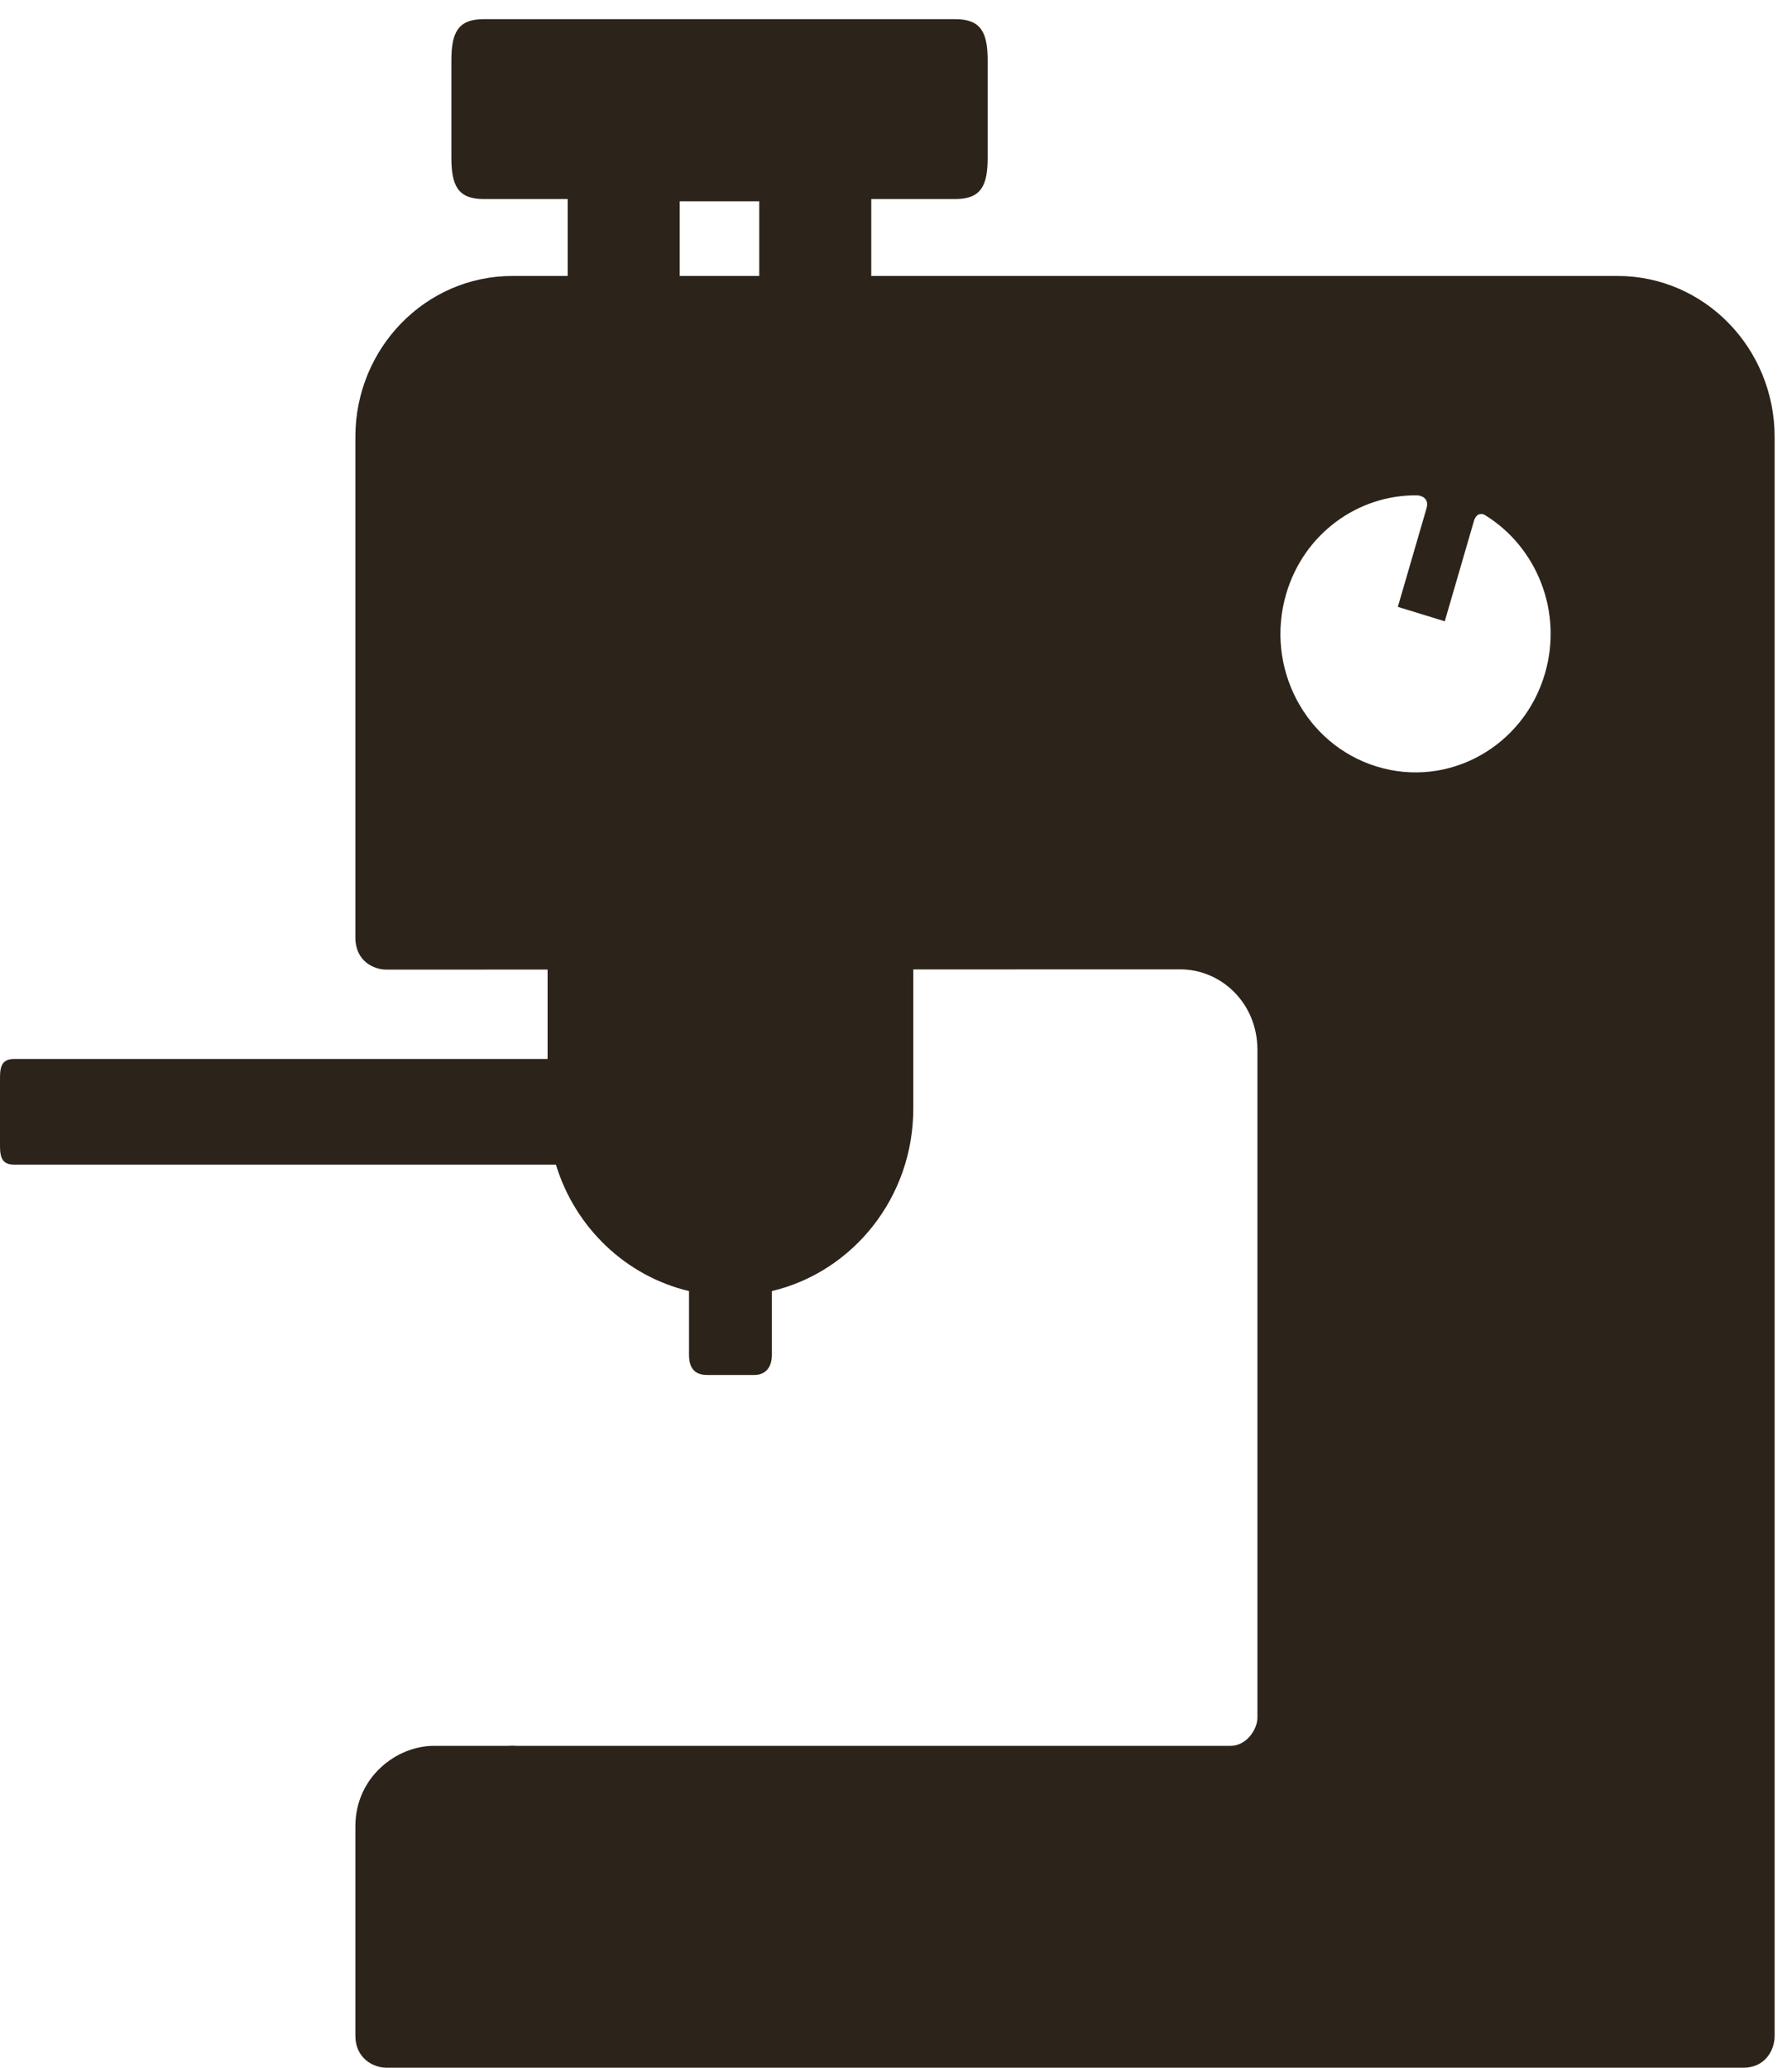 <?xml version="1.0" encoding="UTF-8"?>
<svg width="26px" height="30px" viewBox="0 0 26 30" version="1.1" xmlns="http://www.w3.org/2000/svg" xmlns:xlink="http://www.w3.org/1999/xlink">
    <!-- Generator: Sketch 48.2 (47327) - http://www.bohemiancoding.com/sketch -->
    <title>Fill 3</title>
    <desc>Created with Sketch.</desc>
    <defs></defs>
    <g id="эспрессо-copy" stroke="none" stroke-width="1" fill="none" fill-rule="evenodd">
        <g id="Page-1" fill="#2C231A">
            <g id="Group-5">
                <path d="M22.416,9.771 C22.107,10.834 21.015,11.44 19.977,11.122 C18.94,10.805 18.35,9.685 18.66,8.621 C18.915,7.741 19.707,7.176 20.56,7.187 C20.622,7.188 20.74,7.229 20.697,7.376 C20.653,7.524 20.281,8.805 20.281,8.805 L20.962,9.014 C20.962,9.014 21.36,7.645 21.384,7.563 C21.421,7.434 21.508,7.45 21.545,7.473 C22.296,7.934 22.678,8.872 22.416,9.771 Z M9.862,4.004 L11.016,4.004 L11.016,2.92 L9.862,2.92 L9.862,4.004 Z M23.47,4.004 L12.641,4.004 L12.641,2.888 L13.86,2.888 C14.239,2.888 14.33,2.688 14.33,2.286 L14.33,0.88 C14.33,0.478 14.239,0.278 13.86,0.278 L7.018,0.278 C6.64,0.278 6.549,0.478 6.549,0.88 L6.549,2.286 C6.549,2.688 6.64,2.888 7.018,2.888 L8.237,2.888 L8.237,4.004 L7.434,4.004 C6.176,4.004 5.156,5.05 5.156,6.34 L5.156,13.6 C5.156,13.949 5.425,14.068 5.608,14.068 C5.703,14.068 6.642,14.067 7.945,14.067 L7.945,15.364 L6.572,15.364 L0.211,15.364 C0.041,15.364 3.25e-05,15.454 3.25e-05,15.633 L3.25e-05,16.131 L3.25e-05,16.628 C3.25e-05,16.808 0.041,16.898 0.211,16.898 L6.572,16.898 L8.066,16.898 C8.344,17.811 9.08,18.514 9.997,18.732 L9.997,19.656 C9.997,19.869 10.096,19.949 10.262,19.949 L10.947,19.949 C11.084,19.949 11.199,19.863 11.199,19.656 L11.199,18.732 C12.374,18.453 13.251,17.375 13.251,16.084 L13.251,14.065 C15.248,14.064 16.91,14.064 17.123,14.064 C17.723,14.064 18.244,14.558 18.244,15.232 L18.244,24.917 C18.244,25.099 18.08,25.33 17.854,25.33 L7.49,25.33 C7.471,25.33 7.453,25.327 7.434,25.327 C7.416,25.327 7.397,25.33 7.379,25.33 L6.296,25.33 C5.753,25.33 5.156,25.784 5.156,26.499 L5.156,29.537 C5.156,29.857 5.409,30 5.608,30 L25.297,30 C25.593,30 25.748,29.765 25.748,29.537 L25.748,6.34 C25.748,5.05 24.728,4.004 23.47,4.004 Z" id="Fill-3"></path>
            </g>
        </g>
    </g>
</svg>